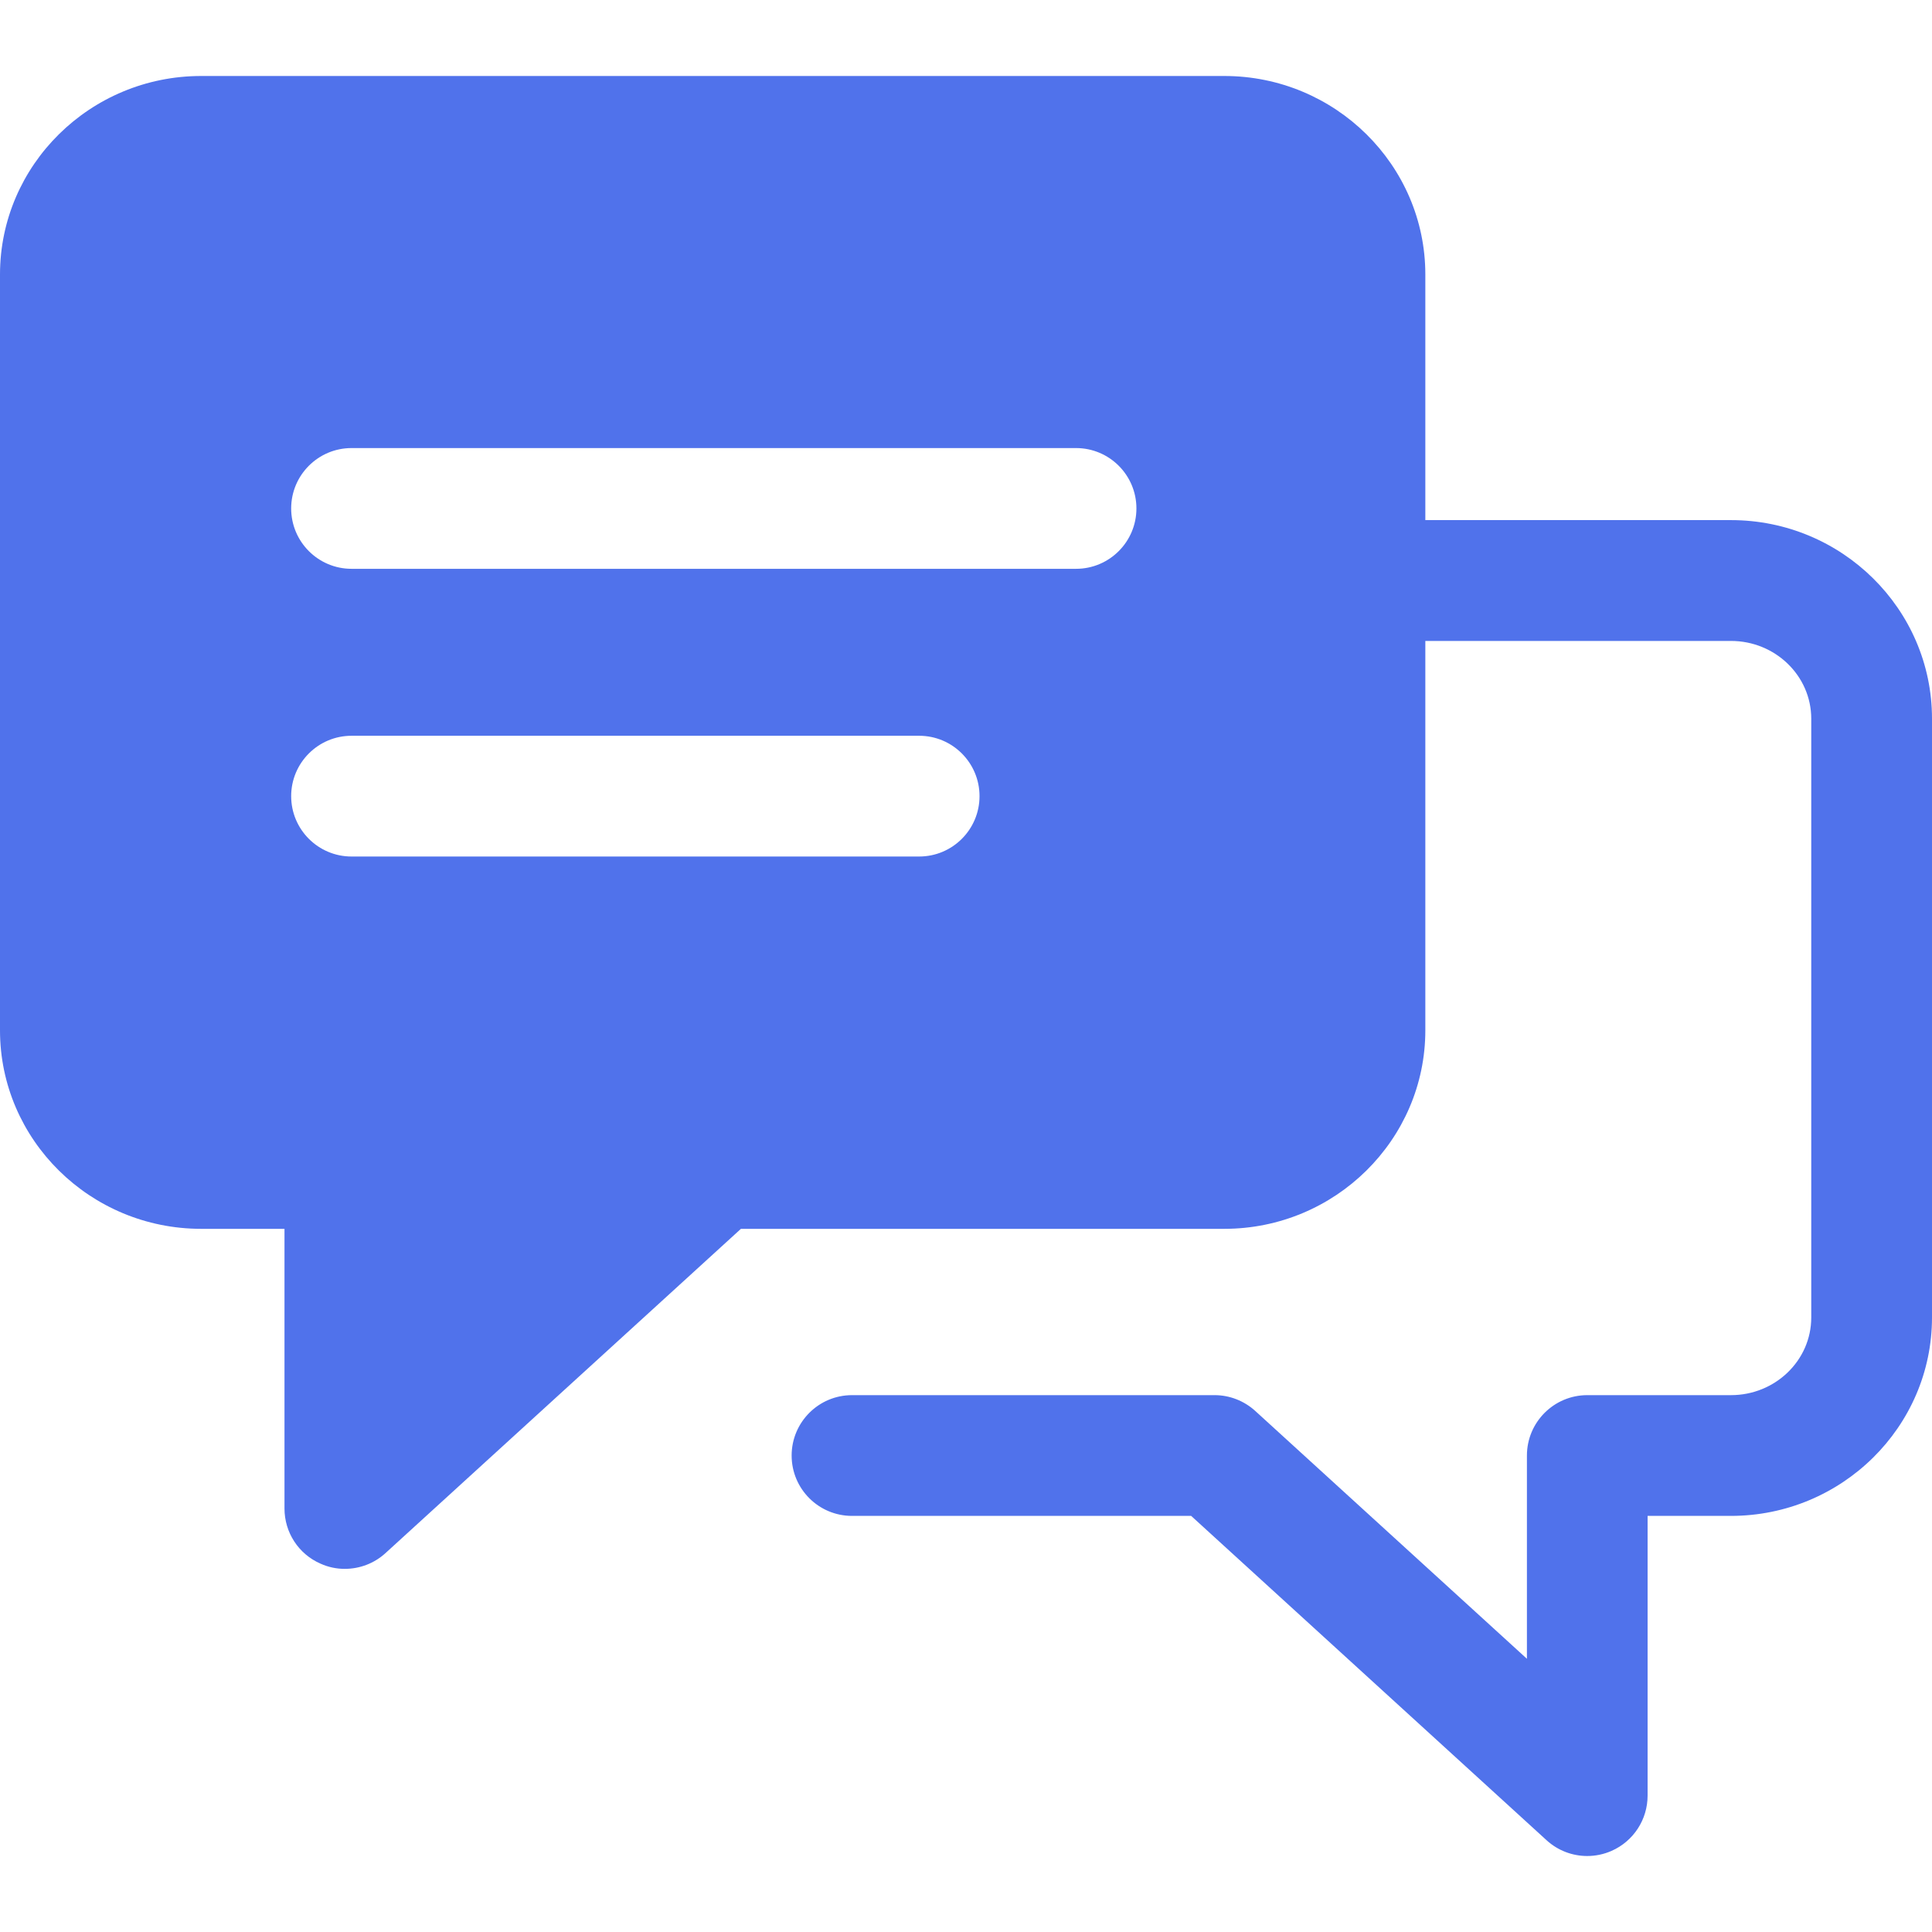 <svg width="24" height="24" viewBox="0 0 24 24" fill="none" xmlns="http://www.w3.org/2000/svg">
<path d="M21.503 6.461H17.706V3.41C17.706 2.051 16.586 0.944 15.209 0.944L2.499 0.944C1.12 0.944 0 2.051 0 3.41V12.799C0 14.158 1.12 15.265 2.499 15.265H3.534V18.739C3.534 19.036 3.708 19.305 3.981 19.424C4.078 19.468 4.18 19.489 4.282 19.489C4.467 19.489 4.648 19.422 4.789 19.293L9.204 15.265H15.208C16.585 15.265 17.706 14.158 17.706 12.799V7.962H21.503C22.053 7.962 22.5 8.395 22.5 8.928V16.367C22.5 16.899 22.053 17.331 21.503 17.331H19.718C19.304 17.331 18.968 17.667 18.968 18.081V20.606L15.594 17.528C15.456 17.402 15.275 17.331 15.089 17.331L10.584 17.331C10.17 17.331 9.834 17.667 9.834 18.081C9.834 18.496 10.17 18.831 10.584 18.831H14.797L19.212 22.86C19.353 22.989 19.534 23.056 19.717 23.056C19.819 23.056 19.923 23.035 20.02 22.992C20.292 22.872 20.467 22.603 20.467 22.306V18.831H21.502C22.879 18.831 24 17.725 24 16.366V8.927C24 7.567 22.88 6.461 21.503 6.461L21.503 6.461ZM11.418 10.64H4.367C3.953 10.64 3.617 10.304 3.617 9.89C3.617 9.476 3.953 9.14 4.367 9.14H11.418C11.832 9.14 12.168 9.476 12.168 9.89C12.168 10.304 11.832 10.64 11.418 10.64ZM13.367 7.066H4.367C3.953 7.066 3.617 6.73 3.617 6.316C3.617 5.902 3.953 5.566 4.367 5.566H13.367C13.781 5.566 14.117 5.902 14.117 6.316C14.117 6.73 13.781 7.066 13.367 7.066Z" fill="#5072EB"/>
</svg>
